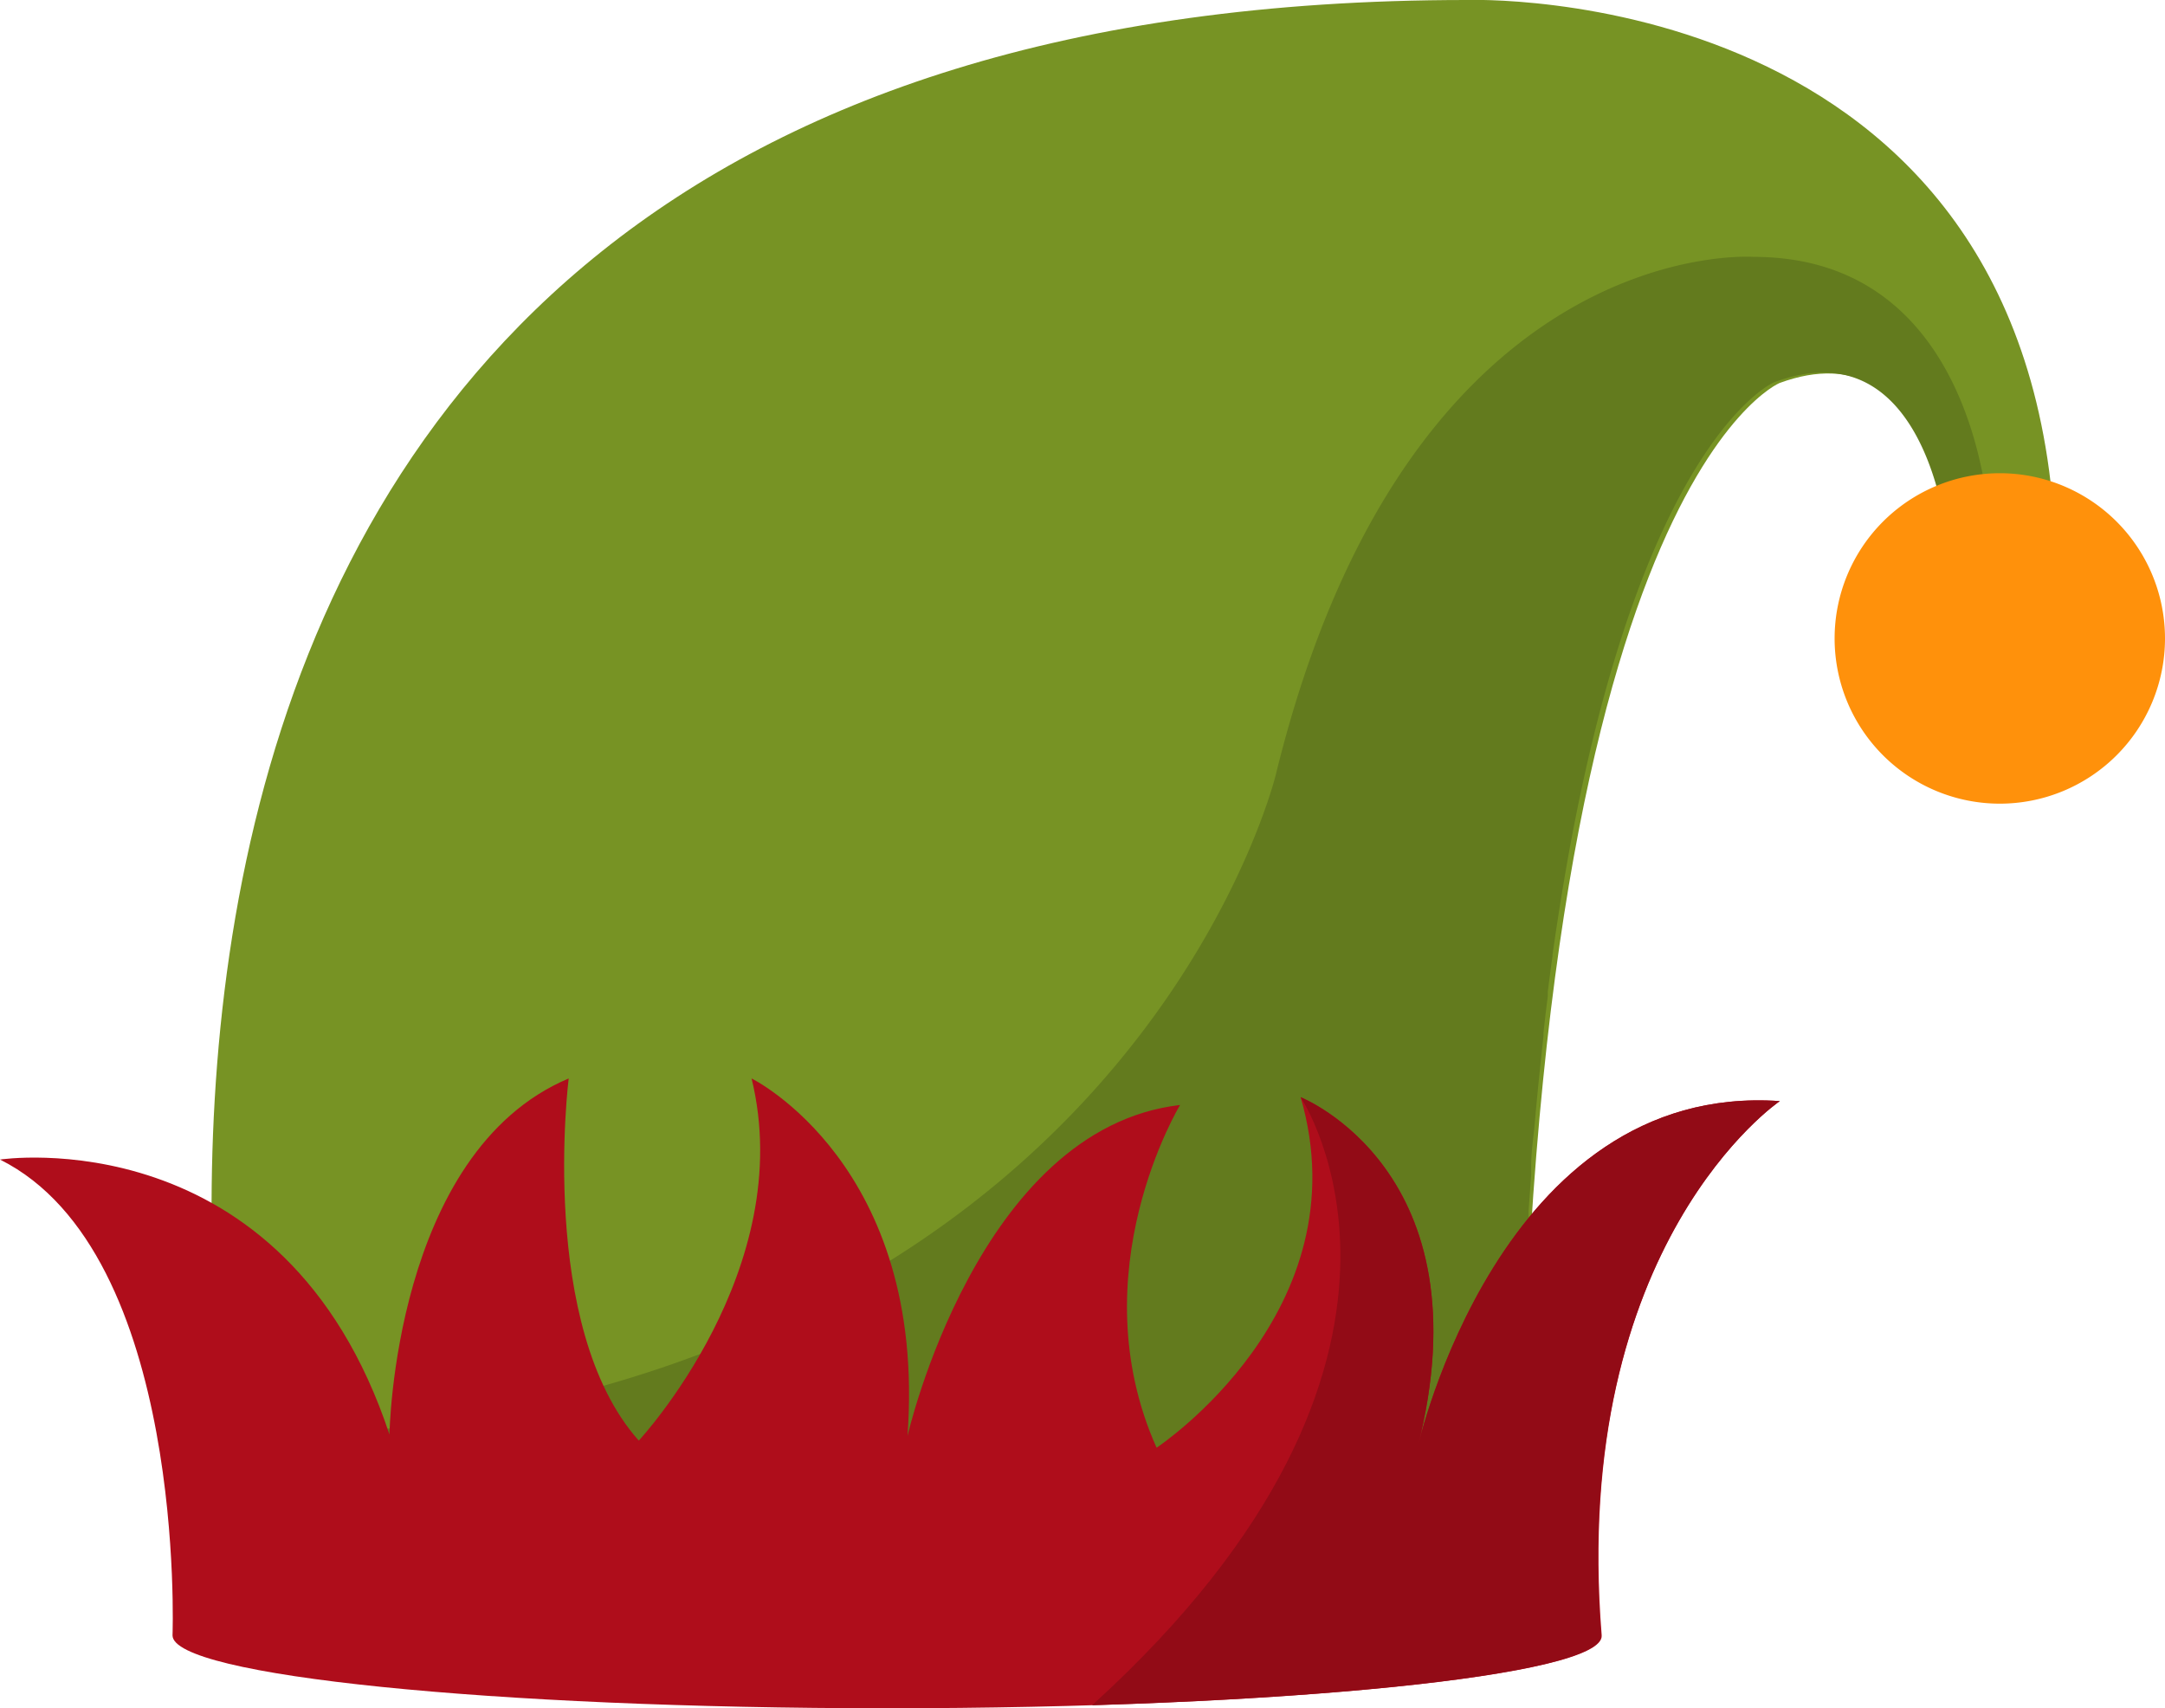 <svg xmlns="http://www.w3.org/2000/svg" width="100.39" height="79.2" viewBox="0 0 100.39 79.2">
  <defs>
    <style>
      .cls-1 {
        fill: #779324;
      }

      .cls-2 {
        fill: #637b1e;
      }

      .cls-3 {
        fill: #af0d1b;
      }

      .cls-4 {
        fill: #ff910b;
      }

      .cls-5 {
        fill: #920b16;
      }
    </style>
  </defs>
  <title>Asset 7snow</title>
  <g id="Layer_2" data-name="Layer 2">
    <g id="OBJECTS">
      <g>
        <path class="cls-1" d="M68,0c-74.17,0-56.3,74.54-56.3,74.54H70.51c-.18-51.71,12-56.78,12-56.78,7.26-2.68,8.06,7.61,8.06,7.61h4.74C94.4-1,68,0,68,0Z"/>
        <path class="cls-2" d="M81.32,11.91s-16-1.18-22.16,24h0S52,65.67,10.4,66.79a73.62,73.62,0,0,0,1.26,7.75H70.51V71.87c0-.27,0-.53,0-.8,0-.61,0-1.21,0-1.81,0-.29,0-.58,0-.87l0-1.7c0-.27,0-.54,0-.8,0-.63,0-1.24.06-1.85,0-.18,0-.36,0-.54.06-1.6.13-3.15.21-4.64l0-.46c0-.59.07-1.17.1-1.75,0-.17,0-.35,0-.52l.12-1.68,0-.42c0-.66.11-1.31.17-2v0c.12-1.38.26-2.7.4-4l0-.14c.06-.58.13-1.15.2-1.7l0-.2c.07-.57.14-1.12.22-1.67,0,0,0,0,0-.06.25-1.76.52-3.41.8-4.95,3.53-19.11,9.48-21.59,9.48-21.59,7.26-2.68,8.06,7.61,8.06,7.61h2C92.15,20.59,90.12,11.91,81.32,11.91Z"/>
        <path class="cls-3" d="M82.53,51.05c-13-.9-16.8,16.07-16.8,16.07C69,54.3,60.31,50.87,60.31,50.87c2.89,9.93-6.68,16.25-6.68,16.25C50,59,54.72,51.23,54.72,51.23c-9.39,1.09-12.64,15.35-12.64,15.35C43,54,34.85,50,34.85,50c2.17,8.85-5.23,16.79-5.23,16.79C24.92,61.52,26.37,50,26.37,50c-8.13,3.43-8.31,16.51-8.31,16.51C13.18,51.76,0,53.76,0,53.76c8.67,4.33,8,22.06,8,22.06,0,1.87,14.84,3.38,33.14,3.38s33.28-1.51,33.13-3.38C72.81,57.62,82.53,51.05,82.53,51.05Z"/>
        <path class="cls-4" d="M100.39,29.61a7.66,7.66,0,1,1-7.66-7.67A7.66,7.66,0,0,1,100.39,29.61Z"/>
        <path class="cls-5" d="M50.64,79.06c13.69-.42,23.72-1.71,23.6-3.24-1.43-18.2,8.29-24.77,8.29-24.77-13-.9-16.8,16.07-16.8,16.07C69,54.3,60.31,50.87,60.31,50.87S68.41,62.92,50.64,79.06Z"/>
      </g>
    </g>
  </g>
</svg>
